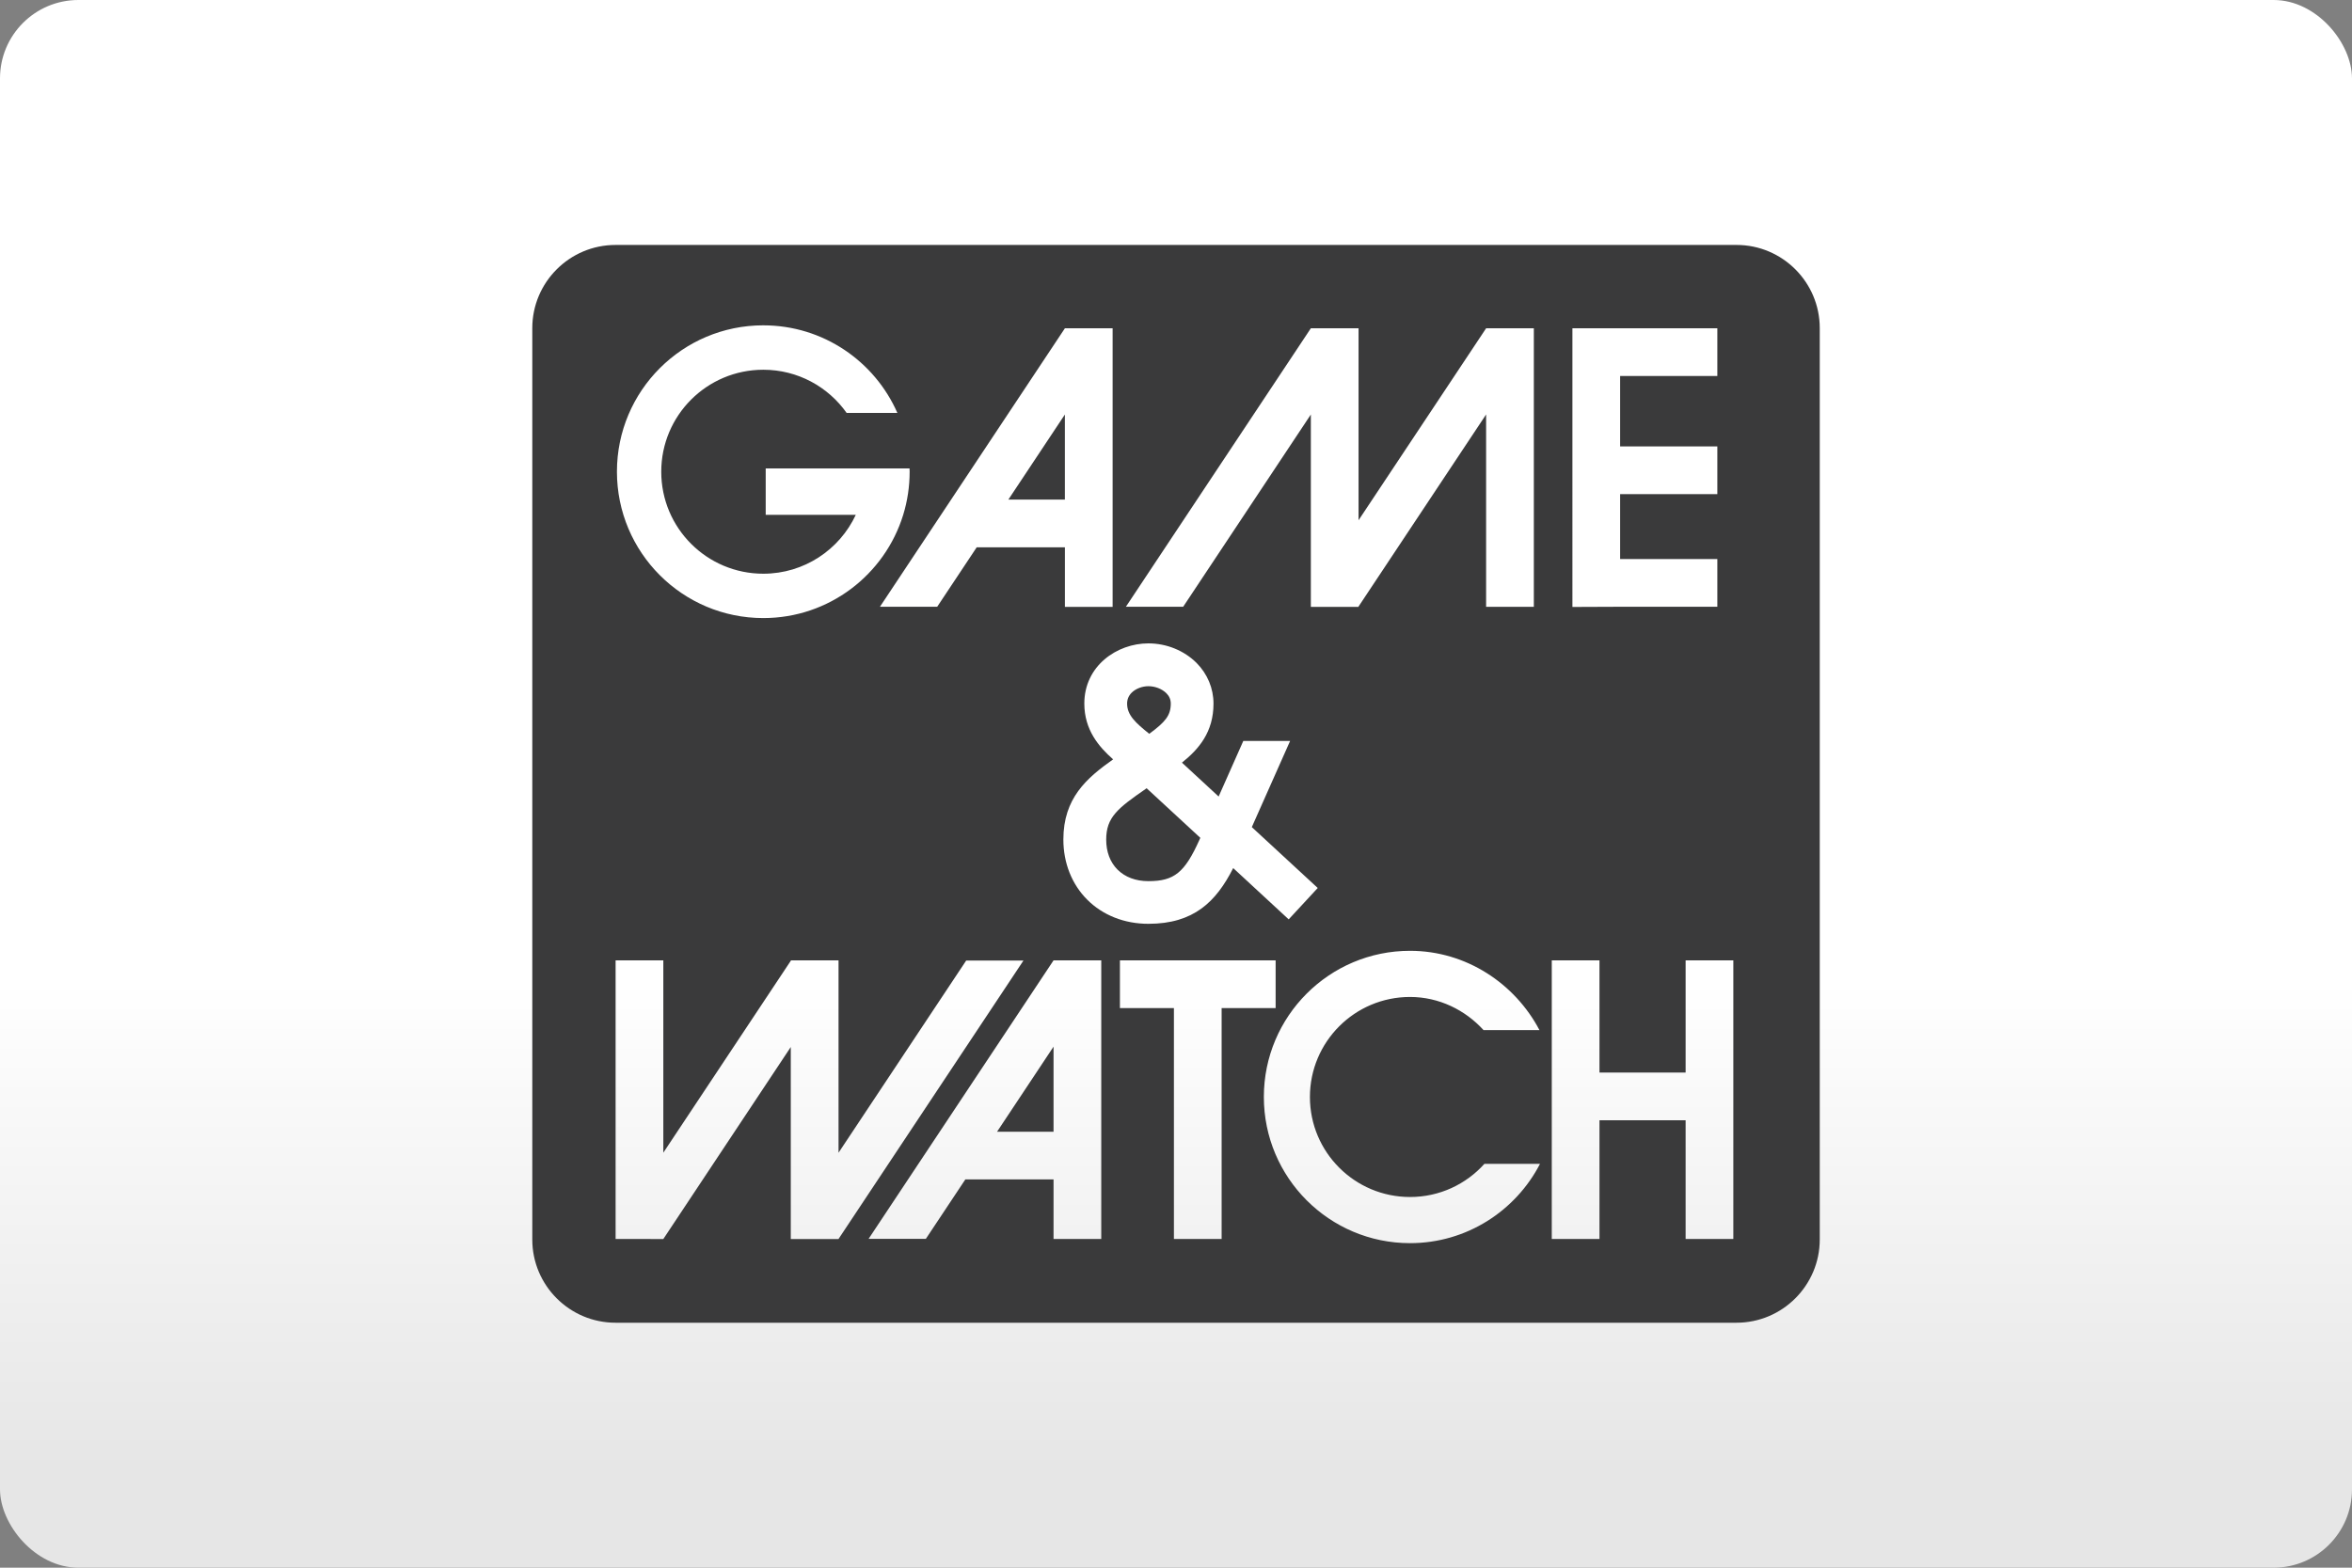 <?xml version="1.0" encoding="UTF-8"?>
<svg width="480" height="320" version="1.1" viewBox="0 0 480 320" xml:space="preserve" xmlns="http://www.w3.org/2000/svg"><rect x="0" y="0" width="480" height="320" fill="#808080" stroke="none"/><defs><linearGradient id="a" x2="0" y1="200" y2="300" gradientUnits="userSpaceOnUse"><stop stop-color="#fff" offset="0"/><stop stop-color="#e6e6e6" offset="1"/></linearGradient></defs><rect width="480" height="320" ry="16" fill="url(#a)"/><path d="m125.61 50c-9.36 0-16.979 7.618-16.979 16.979v186.04c0 9.36 7.618 16.978 16.979 16.978h228.78c9.36 0 16.978-7.619 16.988-16.969v-186.05c0-9.36-7.618-16.979-16.979-16.979zm30.168 16.408c12.232 0 22.733 7.354 27.357 17.875l-10.348 0.01c-3.768-5.337-9.982-8.82-17.01-8.82-11.509 0-20.828 9.319-20.828 20.818 0 11.499 9.319 20.818 20.828 20.818 8.352 0 15.553-4.918 18.873-12.018h-18.385v-9.473h29.354c0.01 0.224 0.021 0.438 0.021 0.662 0 3.066-0.459 6.02-1.314 8.811-3.758 12.202-15.115 21.072-28.549 21.072-16.5 0-29.873-13.383-29.873-29.883 0-16.5 13.373-29.873 29.873-29.873zm61.549 0.602h9.738v56.863h-9.738v-12.16h-17.996l-8.066 12.141h-11.684zm50.193 0h9.736v39.182l26.033-39.182h9.738v56.854h-9.738v-39.264l-26.033 39.203v0.07h-9.736v-39.264l-26.055 39.244h-11.691zm53.381 0h29.576v9.736h-19.84v14.381h19.84v9.738h-19.84v13.25h19.84v9.738h-19.84l-9.736 0.039zm-103.58 17.6-11.529 17.365h11.529zm17.051 46.719c3.707 0 7.282 1.458 9.828 3.994 2.22 2.241 3.453 5.184 3.453 8.301 0 5.816-3.005 9.299-6.438 12.049l7.486 6.916 5.031-11.338h9.553s-4.694 10.552-7.811 17.58l13.453 12.426-5.928 6.406-11.324-10.469c-3.504 6.916-8.089 11.377-17.316 11.377-4.869 0-9.299-1.742-12.467-4.92-3.147-3.137-4.877-7.496-4.877-12.283 0-8.433 4.726-12.527 10.154-16.367-2.923-2.567-5.877-6.031-5.877-11.389 0-7.69 6.651-12.283 13.078-12.283zm0 8.74c-1.283 0-2.609 0.509-3.434 1.334-0.611 0.621-0.916 1.355-0.916 2.221 0 2.343 1.71 3.911 4.521 6.162 3.219-2.373 4.391-3.708 4.391-6.162 0-0.825-0.295-1.518-0.906-2.129-0.886-0.876-2.281-1.426-3.656-1.426zm-0.367 20.828c-0.02 0.02-0.051 0.04-0.082 0.061-5.806 4.023-8.168 5.836-8.168 10.43 0 2.485 0.795 4.604 2.312 6.121 1.548 1.538 3.718 2.353 6.305 2.353 5.266 0 7.403-1.741 10.418-8.453l0.174-0.389zm53.758 33.184c11.468 0 21.43 6.701 26.41 16.184h-11.408c-3.728-4.094-9.074-6.764-15.002-6.764-11.285 0-20.432 9.147-20.432 20.422 0 11.265 9.146 20.412 20.432 20.412 6.03 0 11.438-2.608 15.176-6.764h11.346c-4.96 9.594-14.972 16.184-26.521 16.184-16.469 0-29.834-13.362-29.834-29.842 0-16.469 13.354-29.832 29.834-29.832zm-162.13 1.945h9.738v39.264l26.021-39.182v-0.072h9.738v39.264l26.053-39.232h11.684l-37.746 56.844h-9.738v-39.193l-26.012 39.193-9.738-0.012zm99.113 0v56.873h-9.738v-12.16h-17.996l-8.066 12.141h-11.684l37.746-56.844zm3.809 0.01h31.777v9.736h-11.02v47.127h-9.738v-47.127h-11.02zm88.133 0h9.736v22.896h17.58v-22.896h9.736v56.863h-9.736v-24.221h-17.58v24.221h-9.736zm-101.68 17.609-11.529 17.367h11.529z" fill="#3a3a3b"/></svg>
